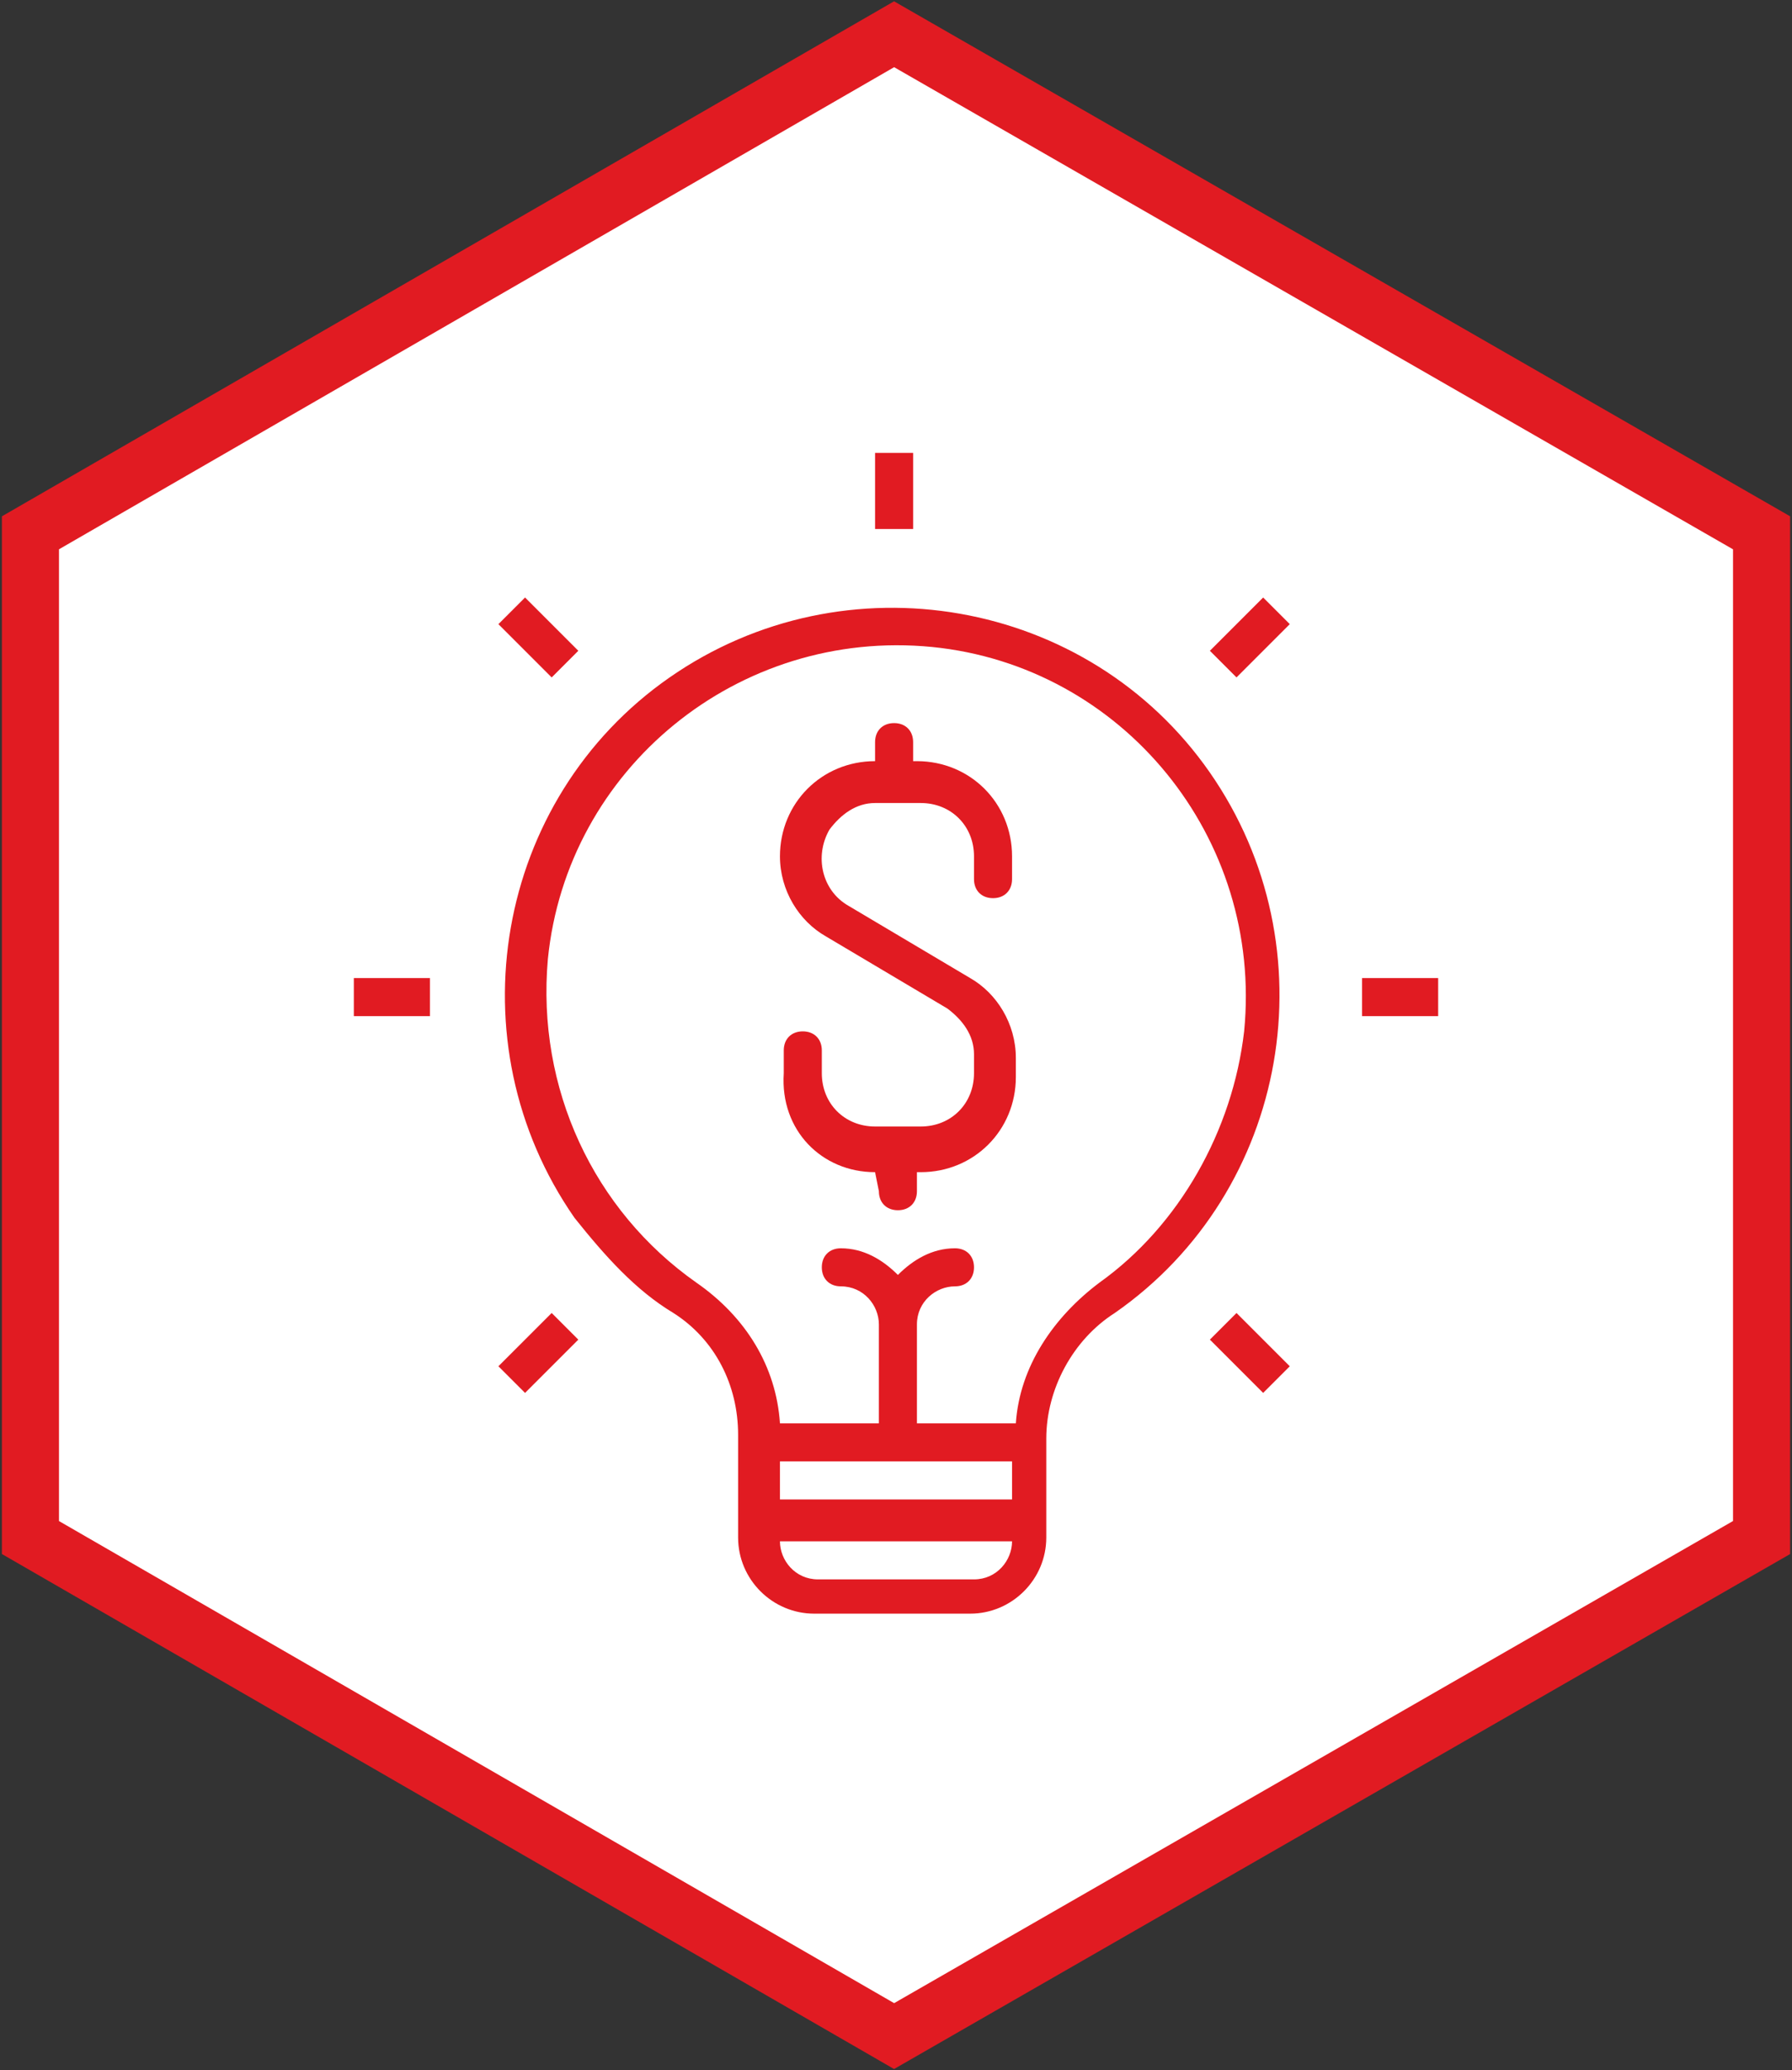 <!-- Generator: Adobe Illustrator 25.2.3, SVG Export Plug-In  -->
<svg version="1.1" xmlns="http://www.w3.org/2000/svg" xmlns:xlink="http://www.w3.org/1999/xlink" x="0px" y="0px" width="47.1px"
	 height="54.4px" viewBox="0 0 47.1 54.4" style="overflow:visible;enable-background:new 0 0 47.1 54.4;" xml:space="preserve">
<rect x="0" y="0" width="47.1" height="54.4" fill="#333333" stroke="none"/>
<style type="text/css">
	.st0{fill:#FFFFFF;stroke:#E11B22;stroke-width:1.5;stroke-miterlimit:10;}
	.st1{fill:#E11B22;}
</style>
<defs>
</defs>
<polygon class="st0" points="46.3,40.4 46.3,14 23.5,0.9 0.8,14 0.8,40.4 23.5,53.5 "/>
<g>
	<path class="st1" d="M23,11.9h1v2h-1V11.9z"/>
	<path class="st1" d="M13.1,16.4l0.7-0.7l1.4,1.4l-0.7,0.7L13.1,16.4z"/>
	<path class="st1" d="M9.3,25.7h2v1h-2V25.7z"/>
	<path class="st1" d="M13.1,35.9l1.4-1.4l0.7,0.7l-1.4,1.4L13.1,35.9z"/>
	<path class="st1" d="M31.8,35.2l0.7-0.7l1.4,1.4l-0.7,0.7L31.8,35.2z"/>
	<path class="st1" d="M35.8,25.7h2v1h-2V25.7z"/>
	<path class="st1" d="M31.8,17.1l1.4-1.4l0.7,0.7l-1.4,1.4L31.8,17.1z"/>
	<path class="st1" d="M23,30.8L23,30.8l0.1,0.5c0,0.3,0.2,0.5,0.5,0.5c0.3,0,0.5-0.2,0.5-0.5v-0.5h0.1c1.4,0,2.5-1.1,2.5-2.5v-0.5
		c0-0.9-0.5-1.7-1.2-2.1l-3.2-1.9c-0.7-0.4-0.9-1.3-0.5-2c0.3-0.4,0.7-0.7,1.2-0.7h1.2c0.8,0,1.4,0.6,1.4,1.4v0.6
		c0,0.3,0.2,0.5,0.5,0.5c0.3,0,0.5-0.2,0.5-0.5v-0.6c0-1.4-1.1-2.5-2.5-2.5h-0.1v-0.5c0-0.3-0.2-0.5-0.5-0.5c-0.3,0-0.5,0.2-0.5,0.5
		V20H23c-1.4,0-2.5,1.1-2.5,2.5c0,0.9,0.5,1.7,1.2,2.1l3.2,1.9c0.4,0.3,0.7,0.7,0.7,1.2v0.5c0,0.8-0.6,1.4-1.4,1.4H23
		c-0.8,0-1.4-0.6-1.4-1.4v-0.6c0-0.3-0.2-0.5-0.5-0.5c-0.3,0-0.5,0.2-0.5,0.5v0.6C20.5,29.7,21.6,30.8,23,30.8z"/>
	<path class="st1" d="M17.7,34.5c1.1,0.7,1.7,1.9,1.7,3.2v2.7c0,1.1,0.9,2,2,2h4.1c1.1,0,2-0.9,2-2v-2.6c0-1.3,0.7-2.6,1.8-3.3
		c4.6-3.2,5.7-9.6,2.5-14.2c-3.2-4.6-9.6-5.7-14.2-2.5c-4.6,3.2-5.7,9.6-2.5,14.2C15.9,33,16.7,33.9,17.7,34.5z M25.6,41.5h-4.1
		c-0.6,0-1-0.5-1-1h6.1C26.6,41,26.2,41.5,25.6,41.5z M26.6,39.4h-6.1v-1h6.1V39.4z M14.4,25.2c0.5-5,5-8.7,10.1-8.2
		c5,0.5,8.7,5,8.2,10.1c-0.3,2.6-1.7,5.1-3.8,6.6c-1.2,0.9-2.1,2.2-2.2,3.7h-2.6v-2.6c0-0.6,0.5-1,1-1c0.3,0,0.5-0.2,0.5-0.5
		c0-0.3-0.2-0.5-0.5-0.5c-0.6,0-1.1,0.3-1.5,0.7c-0.4-0.4-0.9-0.7-1.5-0.7c-0.3,0-0.5,0.2-0.5,0.5c0,0.3,0.2,0.5,0.5,0.5
		c0.6,0,1,0.5,1,1v2.6h-2.6c-0.1-1.5-0.9-2.8-2.2-3.7C15.6,31.8,14.1,28.6,14.4,25.2z"/>
</g>
</svg>
